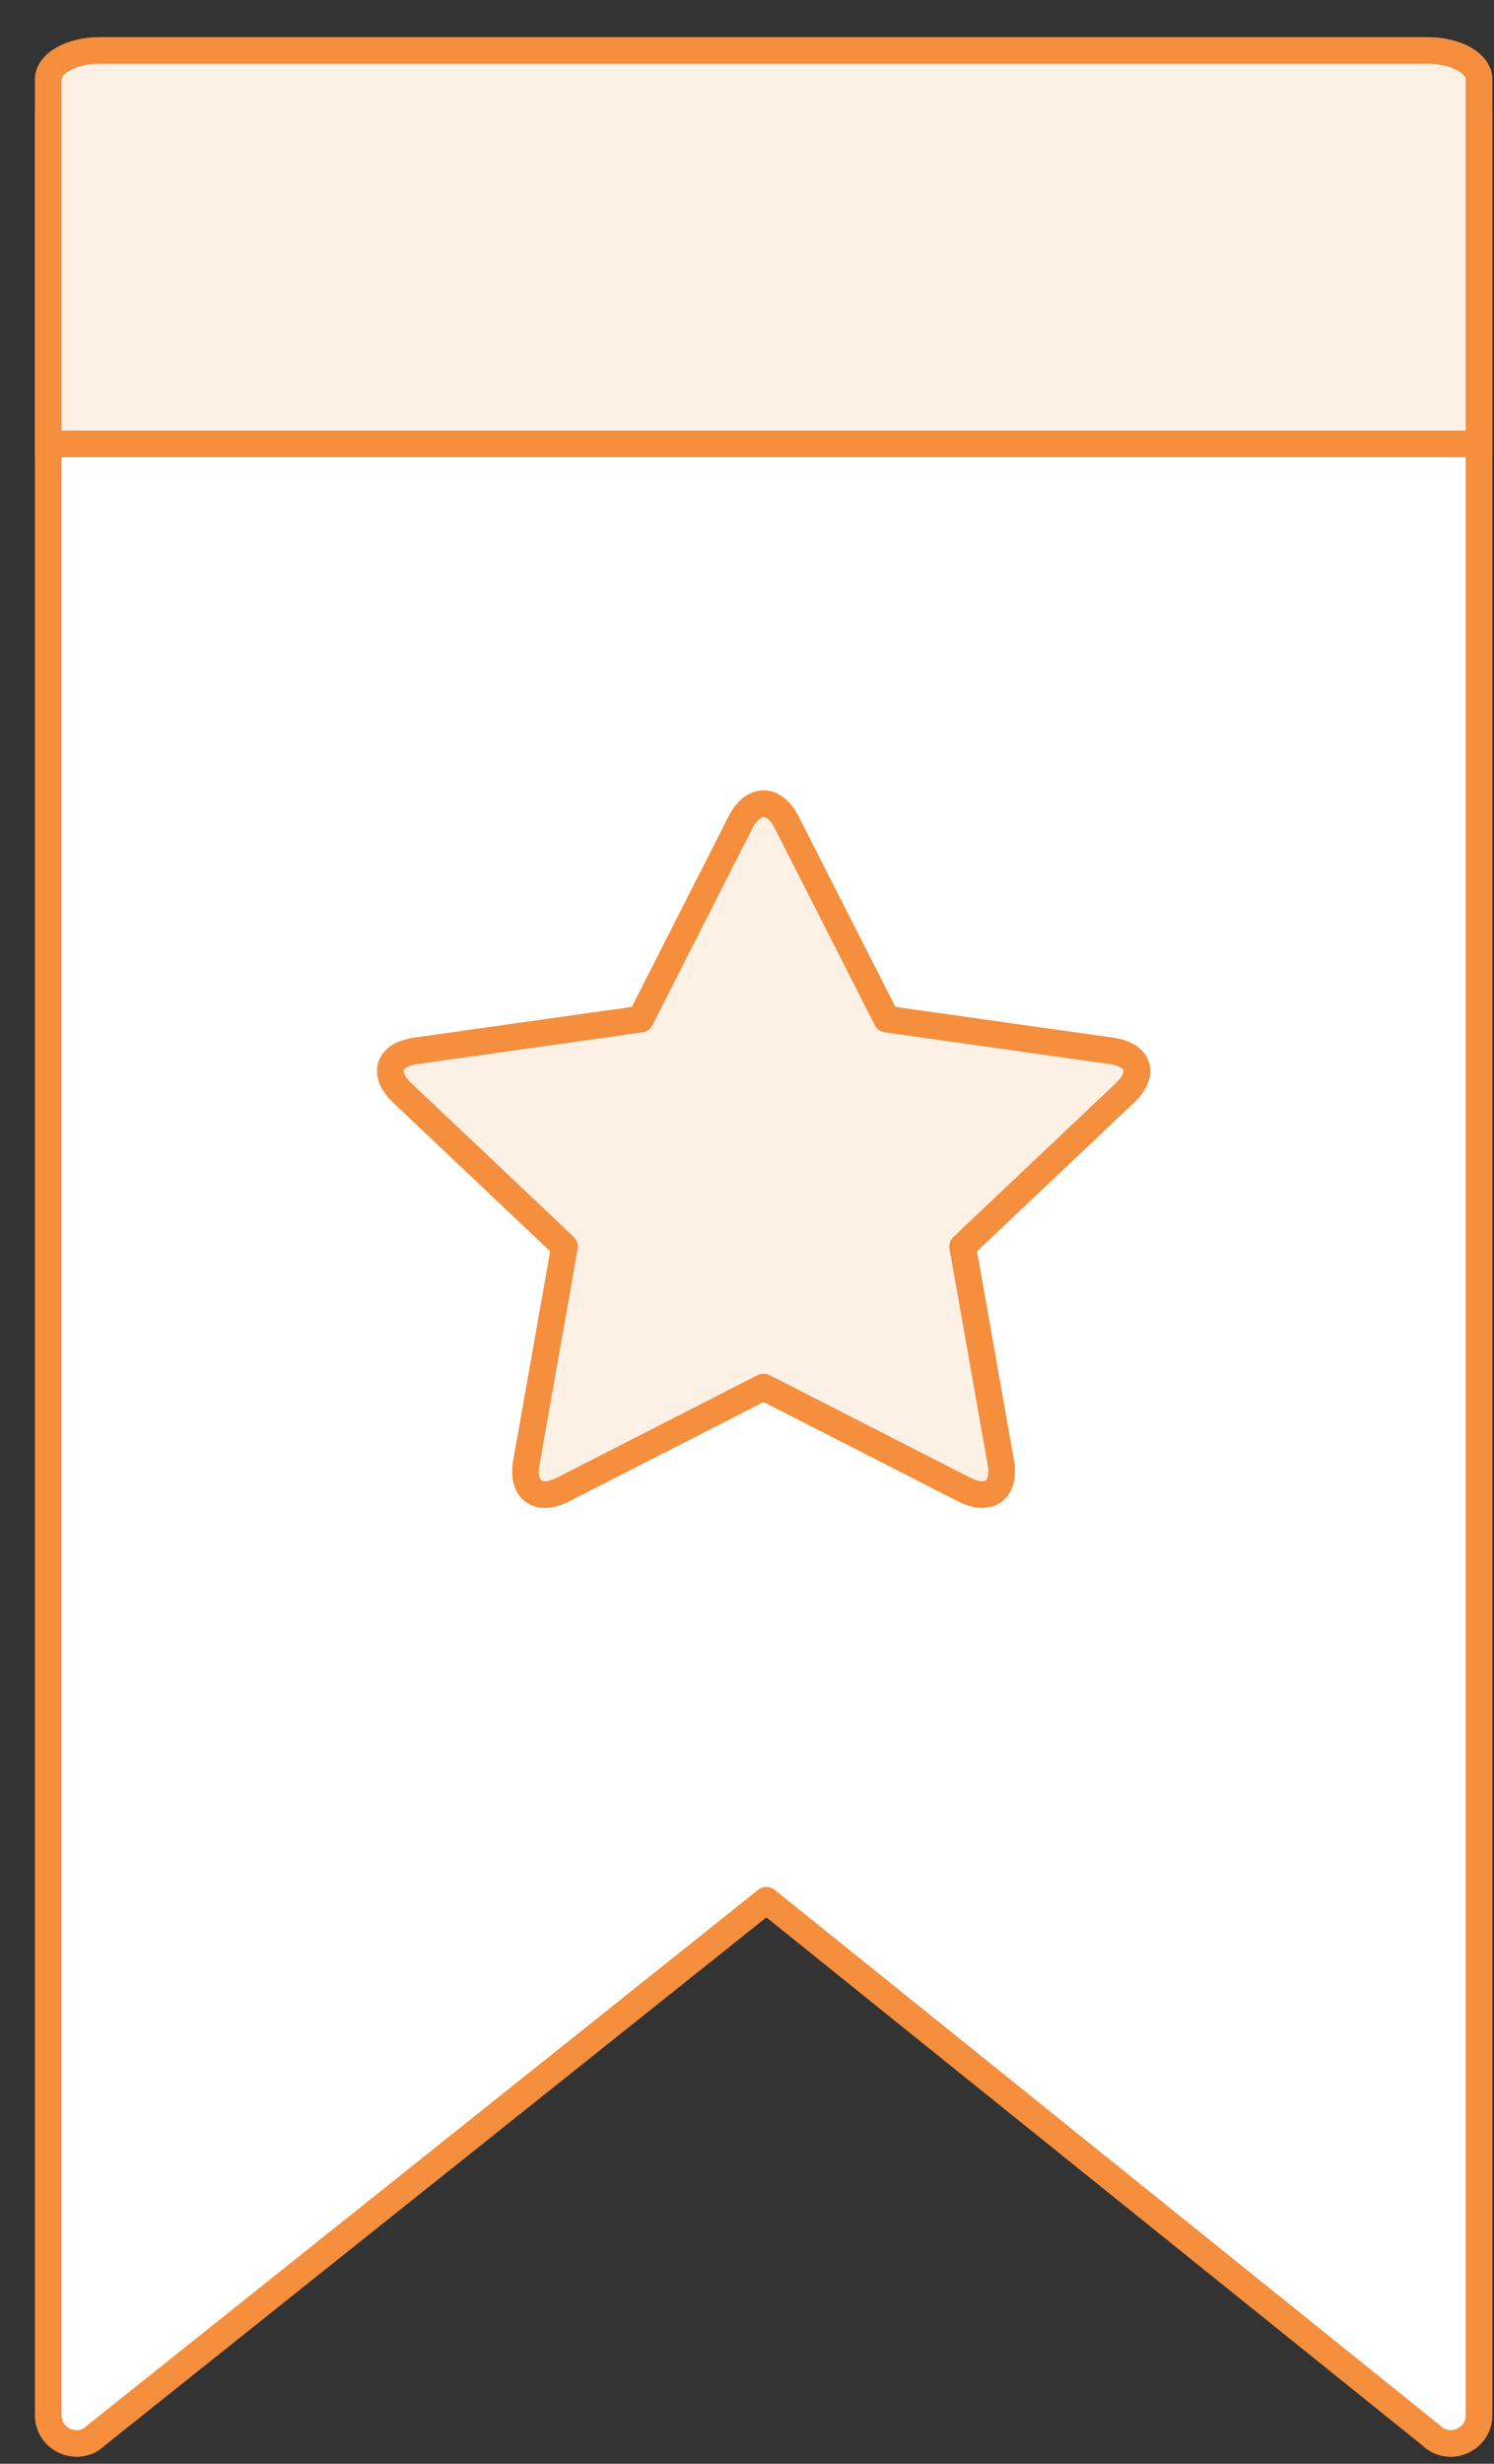 <?xml version="1.0" encoding="UTF-8" standalone="no"?>
<svg width="37px" height="61px" viewBox="0 0 37 61" version="1.1" xmlns="http://www.w3.org/2000/svg" xmlns:xlink="http://www.w3.org/1999/xlink">
    <rect x="0" y="0" width="37" height="61" fill="#333333" stroke="none"/>
    <!-- Generator: Sketch 41 (35326) - http://www.bohemiancoding.com/sketch -->
    <title>Page 1</title>
    <desc>Created with Sketch.</desc>
    <defs></defs>
    <g id="Low-Fi-UX-" stroke="none" stroke-width="1" fill="none" fill-rule="evenodd">
        <g id="Page:-Team-Members" transform="translate(-606, -239)">
            <g id="Page-1" transform="translate(607, 240)">
                <g id="Group-7">
                    <path d="M20.355,0.561 L1.463,0.561 C0.763,0.561 0.194,1.125 0.194,1.829 L0.194,58.794 C0.194,59.419 0.948,59.733 1.389,59.29 L17.981,46.049 L34.434,59.29 C34.875,59.733 35.629,59.419 35.629,58.794 L35.629,1.829 C35.629,1.129 35.058,0.561 34.36,0.561 L20.355,0.561 Z" id="Fill-1" fill="#FFFFFF"></path>
                    <path d="M20.355,0.561 L1.463,0.561 C0.763,0.561 0.194,1.125 0.194,1.829 L0.194,58.794 C0.194,59.419 0.948,59.733 1.389,59.29 L17.981,46.049 L34.434,59.29 C34.875,59.733 35.629,59.419 35.629,58.794 L35.629,1.829 C35.629,1.129 35.058,0.561 34.36,0.561 L20.355,0.561 L20.355,0.561 Z" id="Stroke-3" stroke="#F58E3D" stroke-width="0.66" stroke-linecap="round" stroke-linejoin="round"></path>
                    <path d="M35.629,9.991 L0.194,9.991 L0.194,0.966 C0.194,0.57 0.765,0.249 1.468,0.249 L34.356,0.249 C35.059,0.249 35.629,0.566 35.629,0.966 L35.629,9.991 Z" id="Fill-5" fill="#FDF1E5"></path>
                </g>
                <g id="Group-18">
                    <path d="M35.629,9.991 L0.194,9.991 L0.194,0.966 C0.194,0.57 0.765,0.249 1.468,0.249 L34.356,0.249 C35.059,0.249 35.629,0.566 35.629,0.966 L35.629,9.991 L35.629,9.991 Z" id="Stroke-12" stroke="#F58E3D" stroke-width="0.66"></path>
                    <path d="M18.484,19.363 C18.167,18.74 17.651,18.747 17.337,19.363 L14.864,24.232 L9.299,25.018 C8.609,25.115 8.461,25.584 8.965,26.062 L12.981,29.863 L12.037,35.207 C11.915,35.896 12.325,36.195 12.948,35.877 L17.91,33.342 L22.874,35.877 C23.499,36.196 23.906,35.893 23.785,35.207 L22.841,29.863 L26.857,26.062 C27.363,25.583 27.215,25.116 26.523,25.018 L20.958,24.232 L18.484,19.363 Z" id="Fill-14" fill="#FDF1E5"></path>
                    <path d="M18.484,19.363 C18.167,18.74 17.651,18.747 17.337,19.363 L14.864,24.232 L9.299,25.018 C8.609,25.115 8.461,25.584 8.965,26.062 L12.981,29.863 L12.037,35.207 C11.915,35.896 12.325,36.195 12.948,35.877 L17.91,33.342 L22.874,35.877 C23.499,36.196 23.906,35.893 23.785,35.207 L22.841,29.863 L26.857,26.062 C27.363,25.583 27.215,25.116 26.523,25.018 L20.958,24.232 L18.484,19.363 L18.484,19.363 Z" id="Stroke-16" stroke="#F58E3D" stroke-width="0.66" stroke-linecap="round" stroke-linejoin="round"></path>
                </g>
            </g>
        </g>
    </g>
</svg>